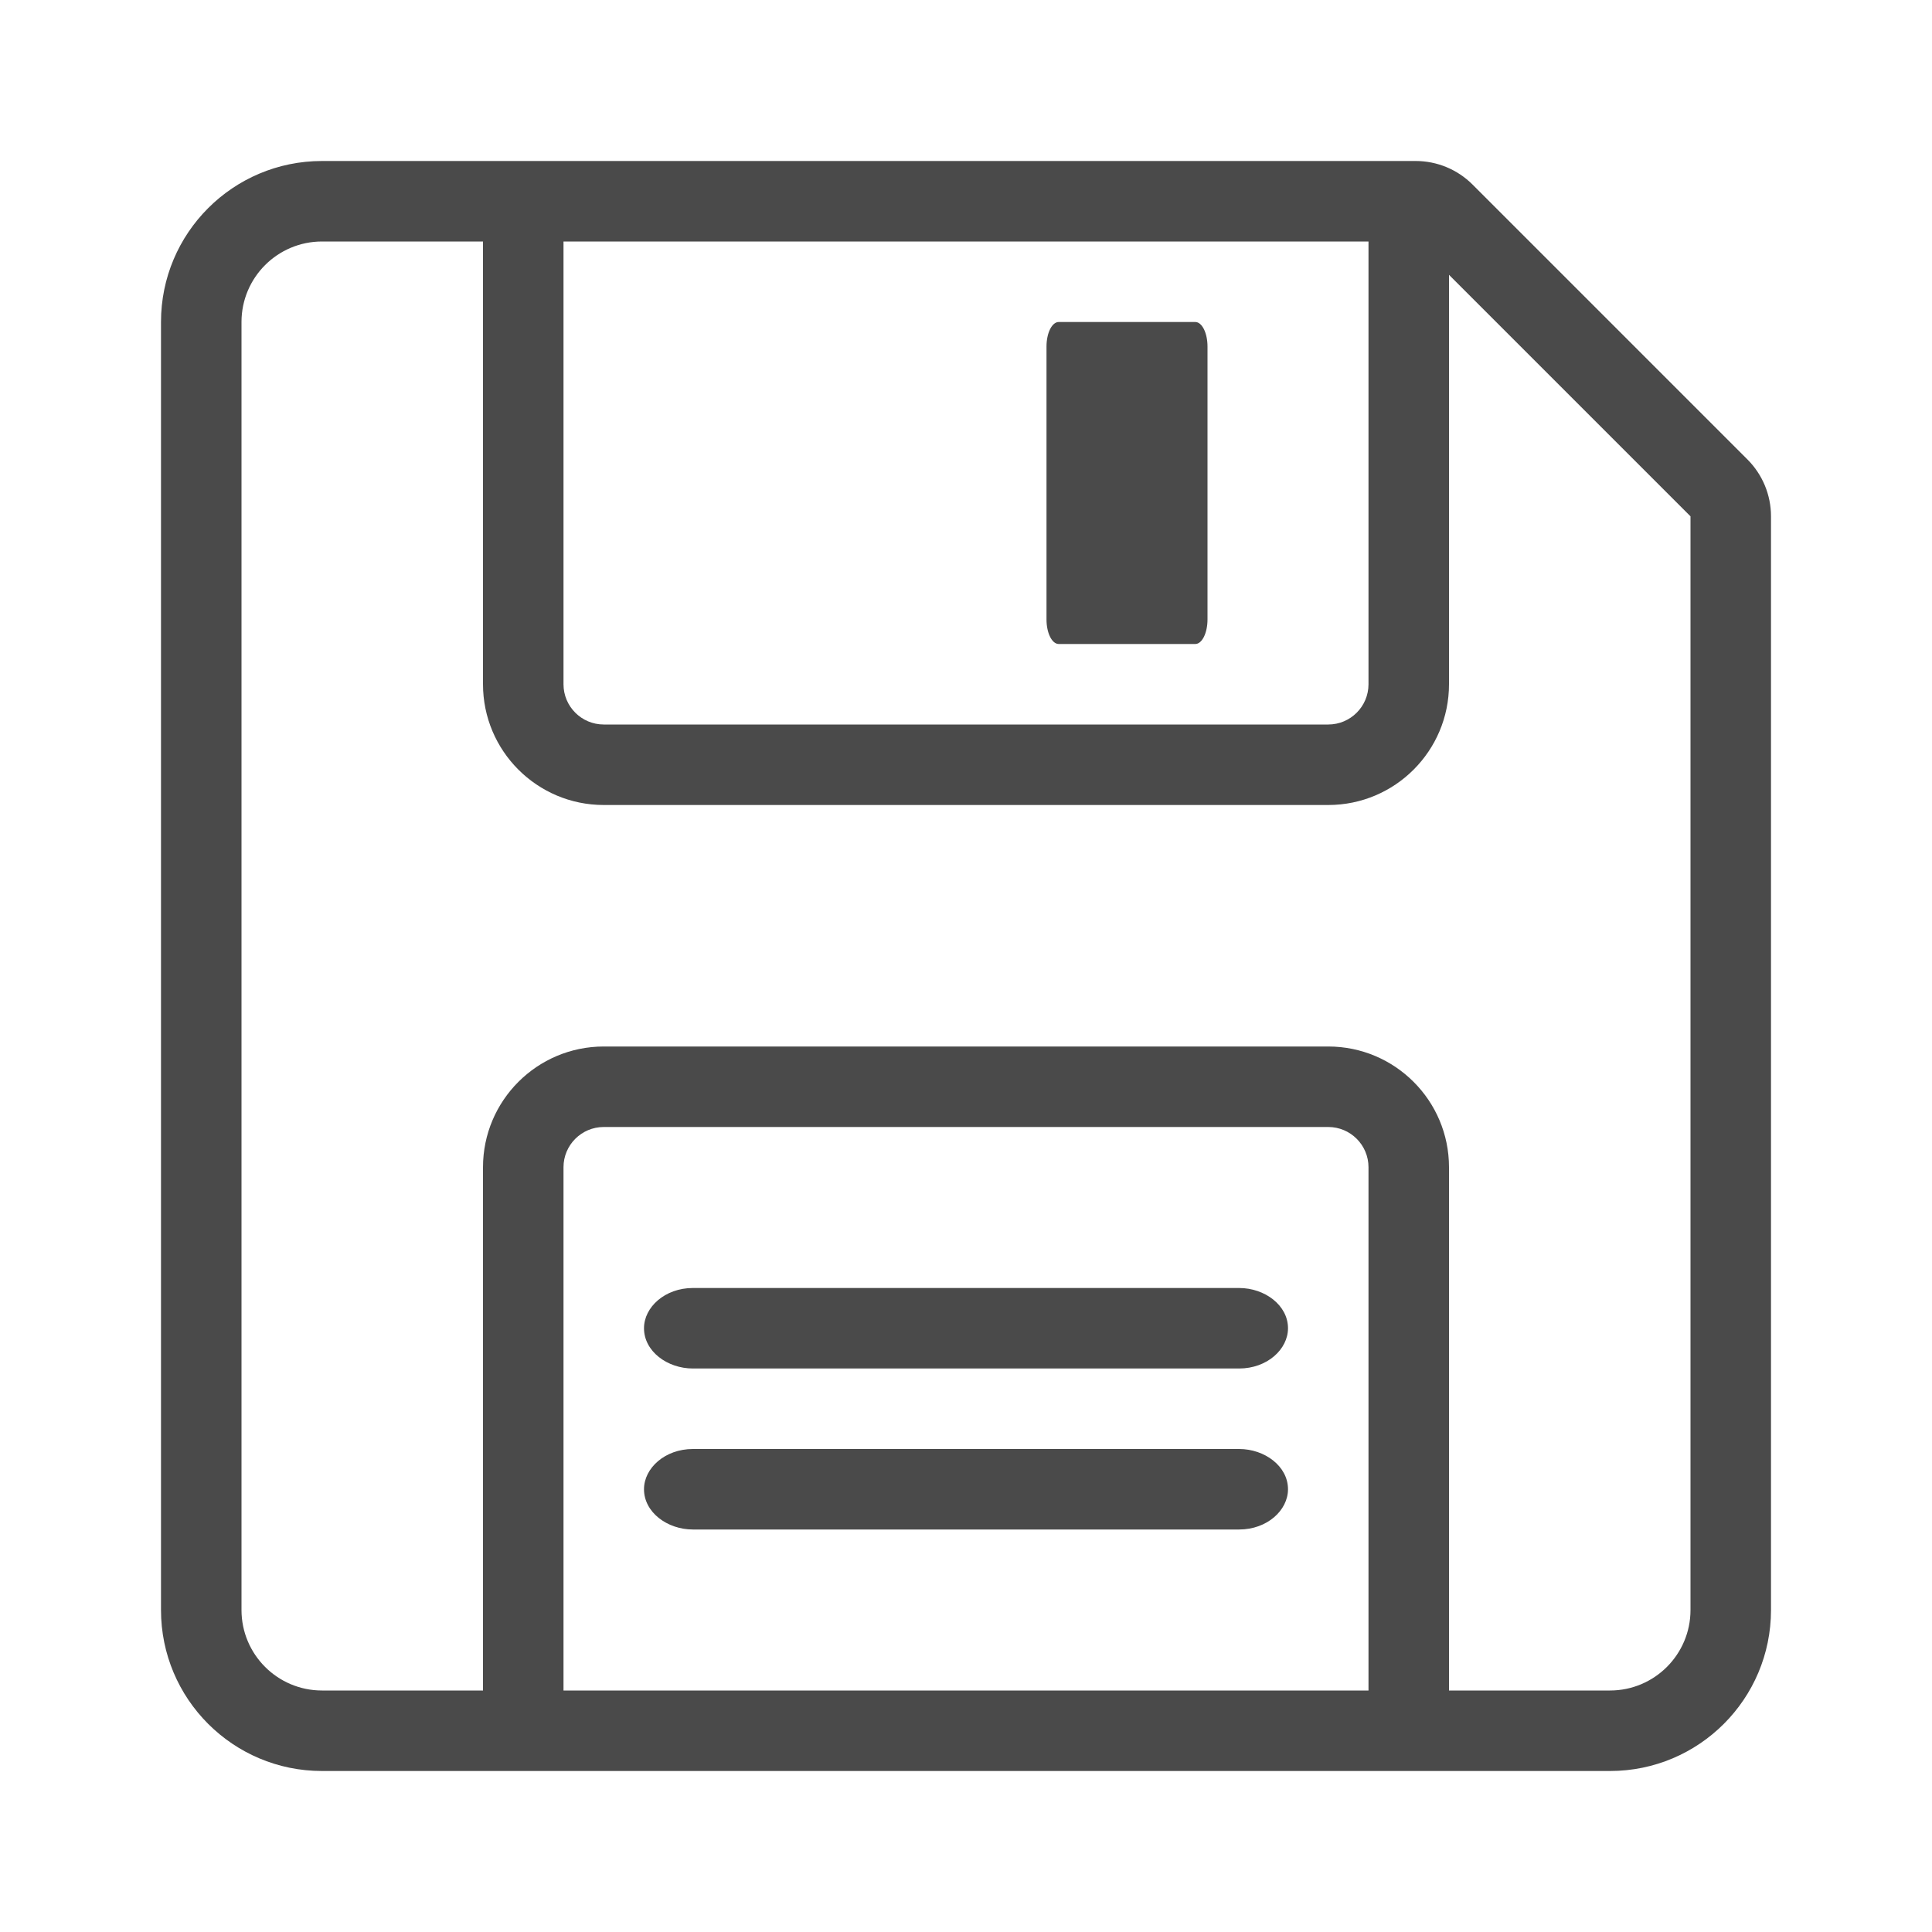 <svg width="24" height="24" viewBox="0 0 24 24" fill="none" xmlns="http://www.w3.org/2000/svg">
<path fill-rule="evenodd" clip-rule="evenodd" d="M4 2H17.586C17.851 2 18.105 2.105 18.293 2.293L21.707 5.707C21.895 5.895 22 6.149 22 6.414V20C22 21.105 21.105 22 20 22H4C2.895 22 2 21.105 2 20V4C2 2.895 2.895 2 4 2ZM4 3C3.448 3 3 3.448 3 4V20C3 20.552 3.448 21 4 21L6 21V14.5C6 13.672 6.672 13 7.5 13H16.5C17.328 13 18 13.672 18 14.5V21L20 21C20.552 21 21 20.552 21 20V6.414L18 3.414V8.5C18 9.328 17.328 10 16.5 10H7.5C6.672 10 6 9.328 6 8.5V3H4ZM17 21H7V14.5C7 14.224 7.224 14 7.5 14H16.5C16.776 14 17 14.224 17 14.5V21ZM7 3V8.5C7 8.776 7.224 9 7.5 9H16.5C16.776 9 17 8.776 17 8.5V3H7ZM8.607 18H15.393C15.711 18 16 18.214 16 18.5C16 18.762 15.74 19 15.393 19H8.607C8.289 19 8 18.786 8 18.5C8 18.238 8.26 18 8.607 18ZM15.393 16H8.607C8.26 16 8 16.238 8 16.5C8 16.786 8.289 17 8.607 17H15.393C15.74 17 16 16.762 16 16.5C16 16.214 15.711 16 15.393 16ZM14.848 8H13.152C13.068 8 13 7.864 13 7.695V4.305C13 4.136 13.068 4 13.152 4H14.848C14.932 4 15 4.136 15 4.305V7.695C15 7.864 14.932 8 14.848 8Z" fill="#4A4A4A"/>
</svg>

